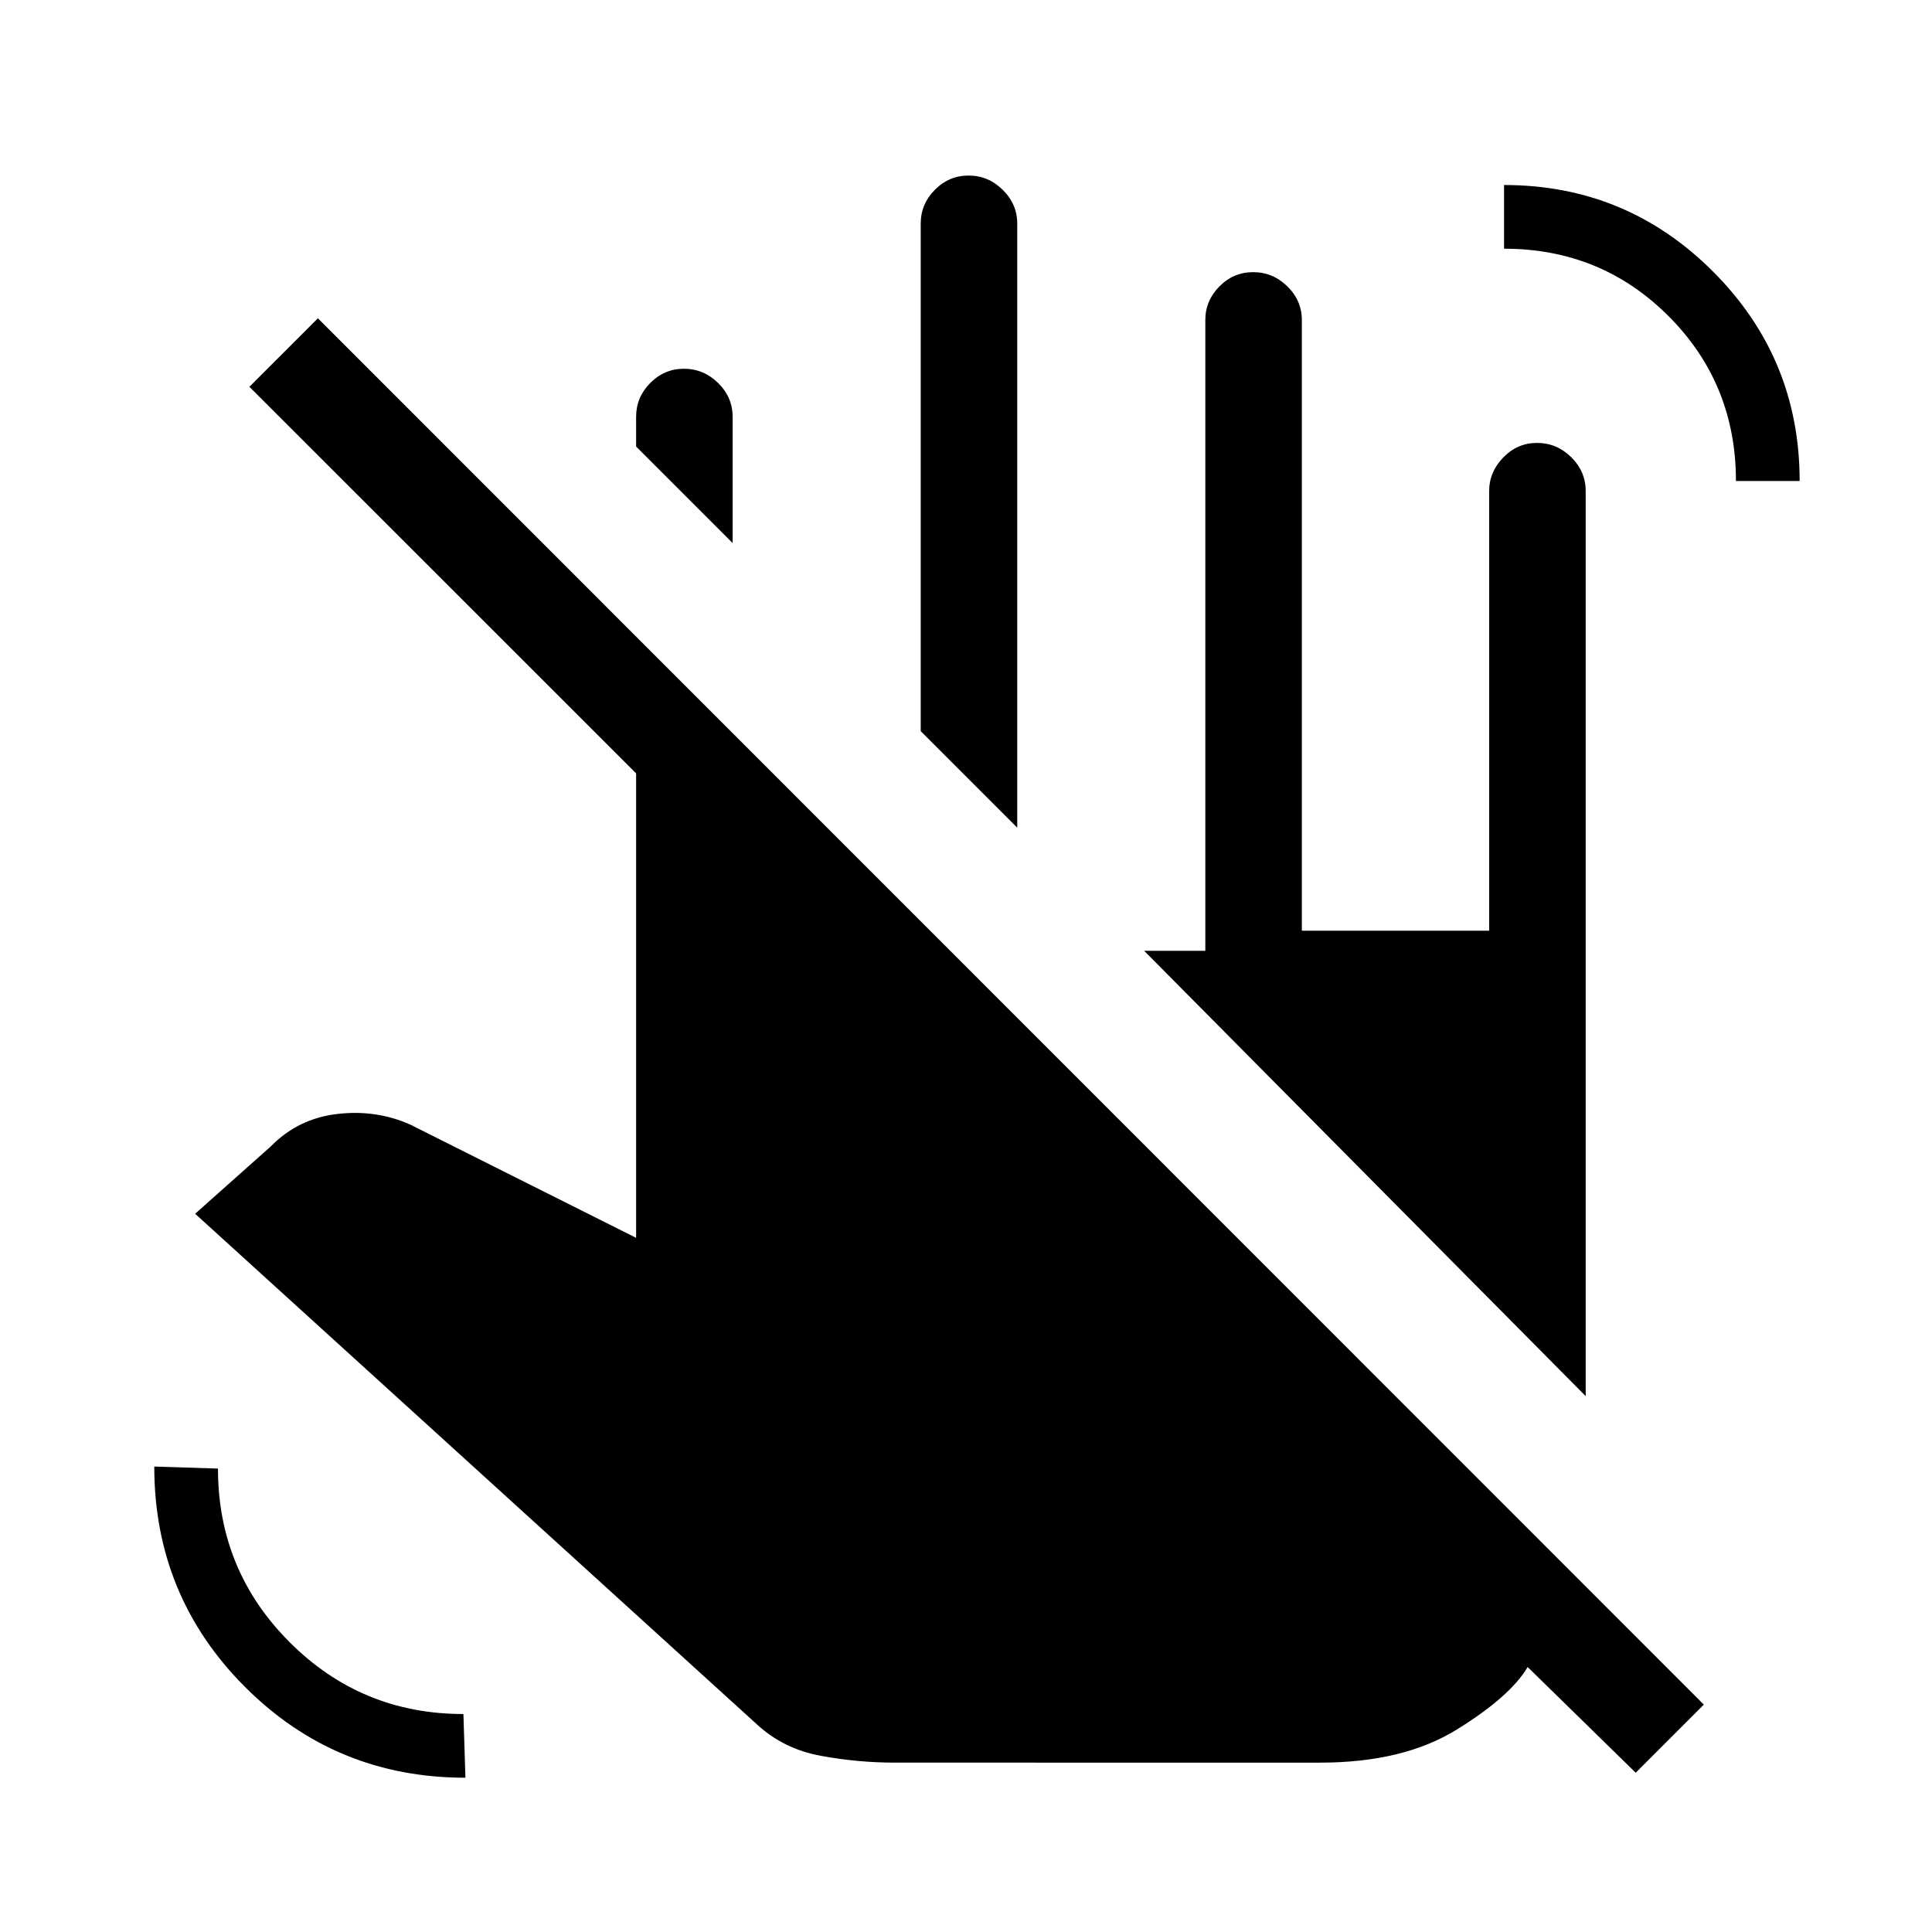 <svg xmlns="http://www.w3.org/2000/svg" height="20" viewBox="0 -960 960 960" width="20"><path d="m364.04-690.15-47.96-47.96v-14.77q0-9.72 7.01-16.8 7.02-7.09 16.77-7.09 9.76 0 16.97 7.09 7.21 7.08 7.21 16.8v62.73Zm141.42 141.42-47.96-47.96v-252.19q0-9.72 7.02-16.8 7.01-7.09 16.76-7.09 9.76 0 16.97 7.09 7.21 7.08 7.21 16.8v300.15ZM444.58-84.16q-18.38 0-36.81-3.4-18.42-3.4-31.61-15.56L96.96-356.89l37.54-33.42q13.66-13.92 33.13-16.17 19.47-2.25 36.37 5.36l112.08 56.2v-230.8L123.92-767.81l34.04-34.04L846.62-113l-33.85 33.85-53.69-52.51q-8.62 14.62-35.2 31.06-26.58 16.44-67.84 16.44H444.58Zm418-636.84q0-48.38-33.47-81.9t-81.76-33.52v-31.65q60.92 0 103.9 43.06 42.98 43.06 42.98 104.01h-31.65ZM231.27-76.66q-64.47 0-109.54-45.13-45.07-45.13-45.07-109.48l31.65 1q0 50.66 35.65 86.31 35.66 35.65 86.31 35.65l1 31.65Zm556.65-189.61L568.54-487.54h30.38v-313.41q0-9.68 7.02-16.75 7.01-7.07 16.77-7.07 9.75 0 16.96 7.06 7.21 7.07 7.21 16.74v303.43h93.08v-218.6q0-9.34 7.02-16.56 7.01-7.22 16.76-7.22 9.76 0 16.97 7.08 7.21 7.09 7.21 16.8v449.77Z"/></svg>